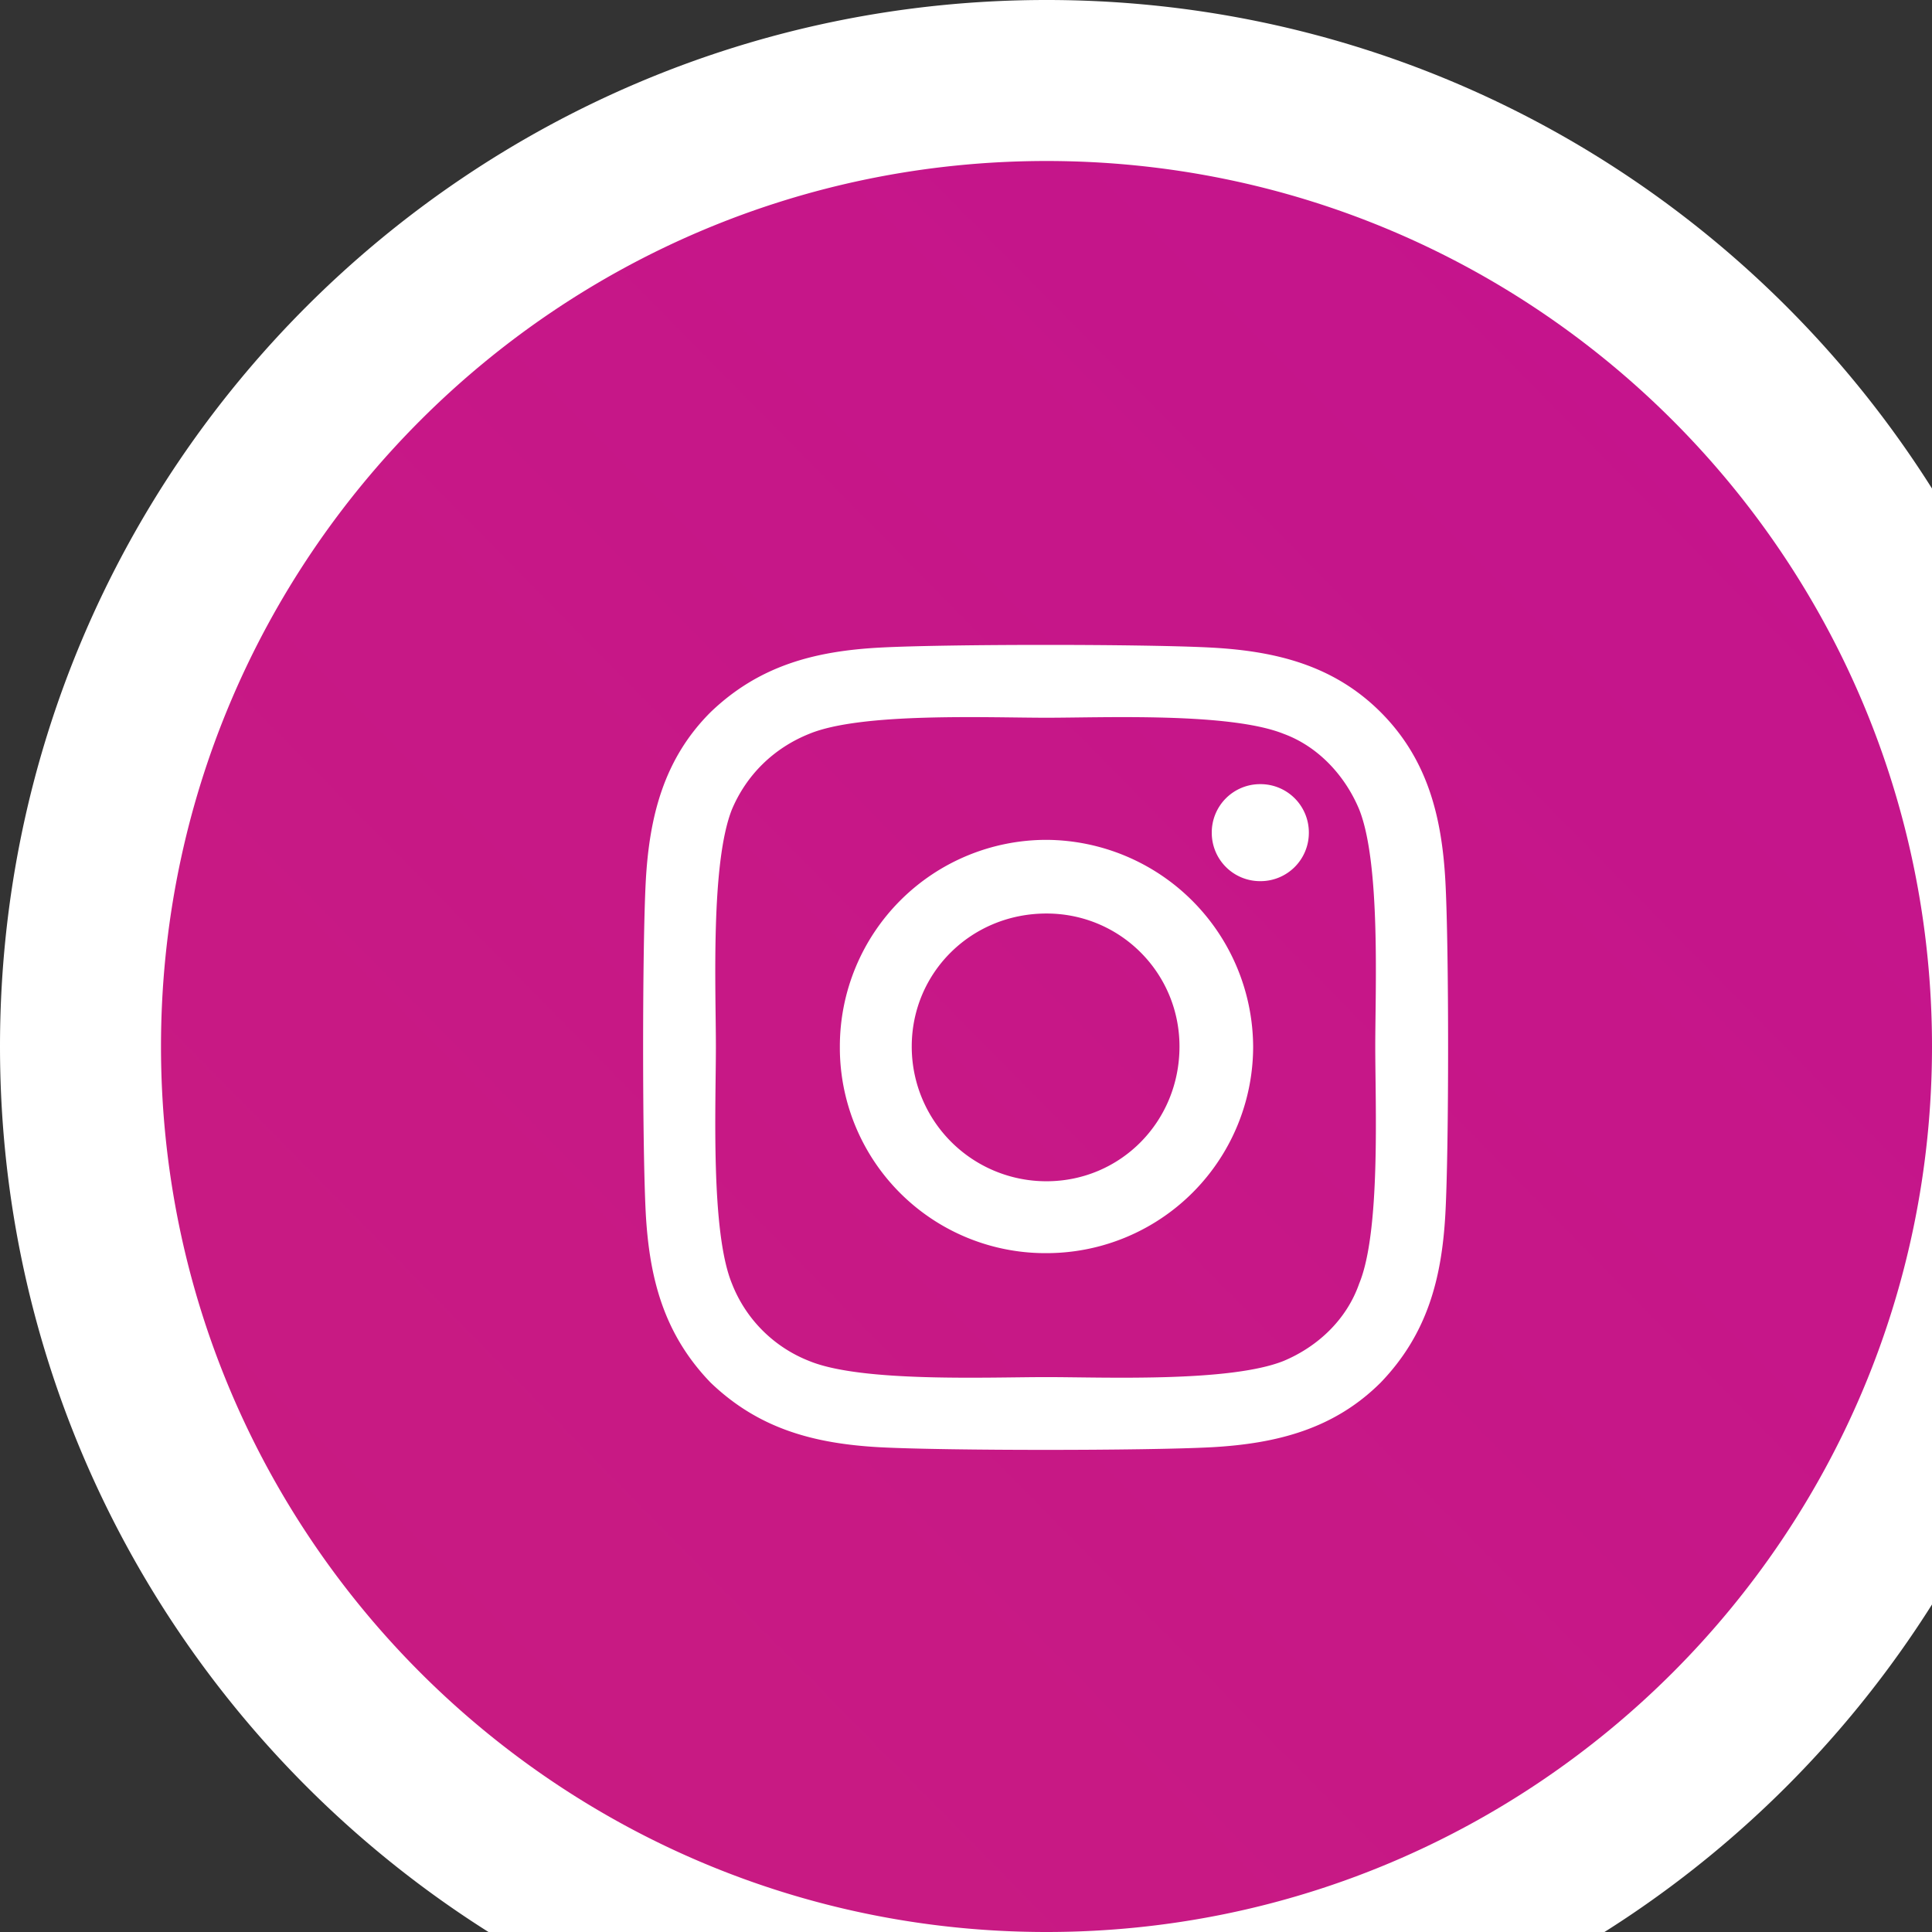 <svg xmlns="http://www.w3.org/2000/svg" viewBox="0 0 24 24">
    <rect x="0" y="0" width="24" height="24" fill="#333333" stroke="none"/>
    <g fill="none">
        <rect width="24" height="24" x="1" y="1" fill="url(#InstagramRound_svg__a)" rx="12"/>
        <path fill="#fff" d="M13 10.433A2.567 2.567 0 0 0 10.433 13 2.553 2.553 0 0 0 13 15.567 2.567 2.567 0 0 0 15.567 13 2.582 2.582 0 0 0 13 10.433Zm0 4.241A1.672 1.672 0 0 1 11.326 13c0-.915.736-1.652 1.674-1.652.915 0 1.652.737 1.652 1.652 0 .937-.737 1.674-1.652 1.674Zm3.259-4.33a.6.6 0 0 0-.603-.603.6.6 0 0 0-.603.603.6.6 0 0 0 .603.602.6.6 0 0 0 .603-.602Zm1.696.602c-.044-.803-.223-1.517-.803-2.098-.58-.58-1.295-.759-2.099-.803-.825-.045-3.303-.045-4.129 0-.803.044-1.495.223-2.098.803-.58.58-.76 1.295-.804 2.098-.044.826-.044 3.304 0 4.13.045.803.223 1.495.804 2.098.603.58 1.294.759 2.098.804.826.044 3.304.044 4.13 0 .803-.045 1.517-.224 2.098-.804.58-.603.759-1.295.803-2.098.045-.826.045-3.304 0-4.13Zm-1.071 5c-.156.447-.514.782-.938.96-.67.268-2.232.201-2.946.201-.737 0-2.3.067-2.947-.2a1.693 1.693 0 0 1-.96-.96c-.267-.648-.2-2.21-.2-2.947 0-.714-.067-2.277.2-2.947.18-.424.514-.758.96-.937.648-.268 2.21-.2 2.947-.2.714 0 2.277-.068 2.946.2.425.156.76.513.938.938.268.67.2 2.232.2 2.946 0 .737.068 2.3-.2 2.946ZM13 24C6.925 24 2 19.075 2 13H0c0 7.18 5.82 13 13 13v-2Zm11-11c0 6.075-4.925 11-11 11v2c7.18 0 13-5.82 13-13h-2ZM13 2c6.075 0 11 4.925 11 11h2c0-7.18-5.82-13-13-13v2Zm0-2C5.82 0 0 5.82 0 13h2C2 6.925 6.925 2 13 2V0Z"/>
        <defs>
            <linearGradient id="InstagramRound_svg__a" x1="16.629" x2="50.702" y1="42.895" y2="9.315">
                <stop stop-color="#fff"/>
                <stop offset=".148" stop-color="#F6640E"/>
                <stop offset=".444" stop-color="#BA03A7"/>
                <stop offset=".733" stop-color="#6A01B9"/>
                <stop offset="1" stop-color="#6B01B9"/>
            </linearGradient>
        </defs>
    </g>
</svg>
